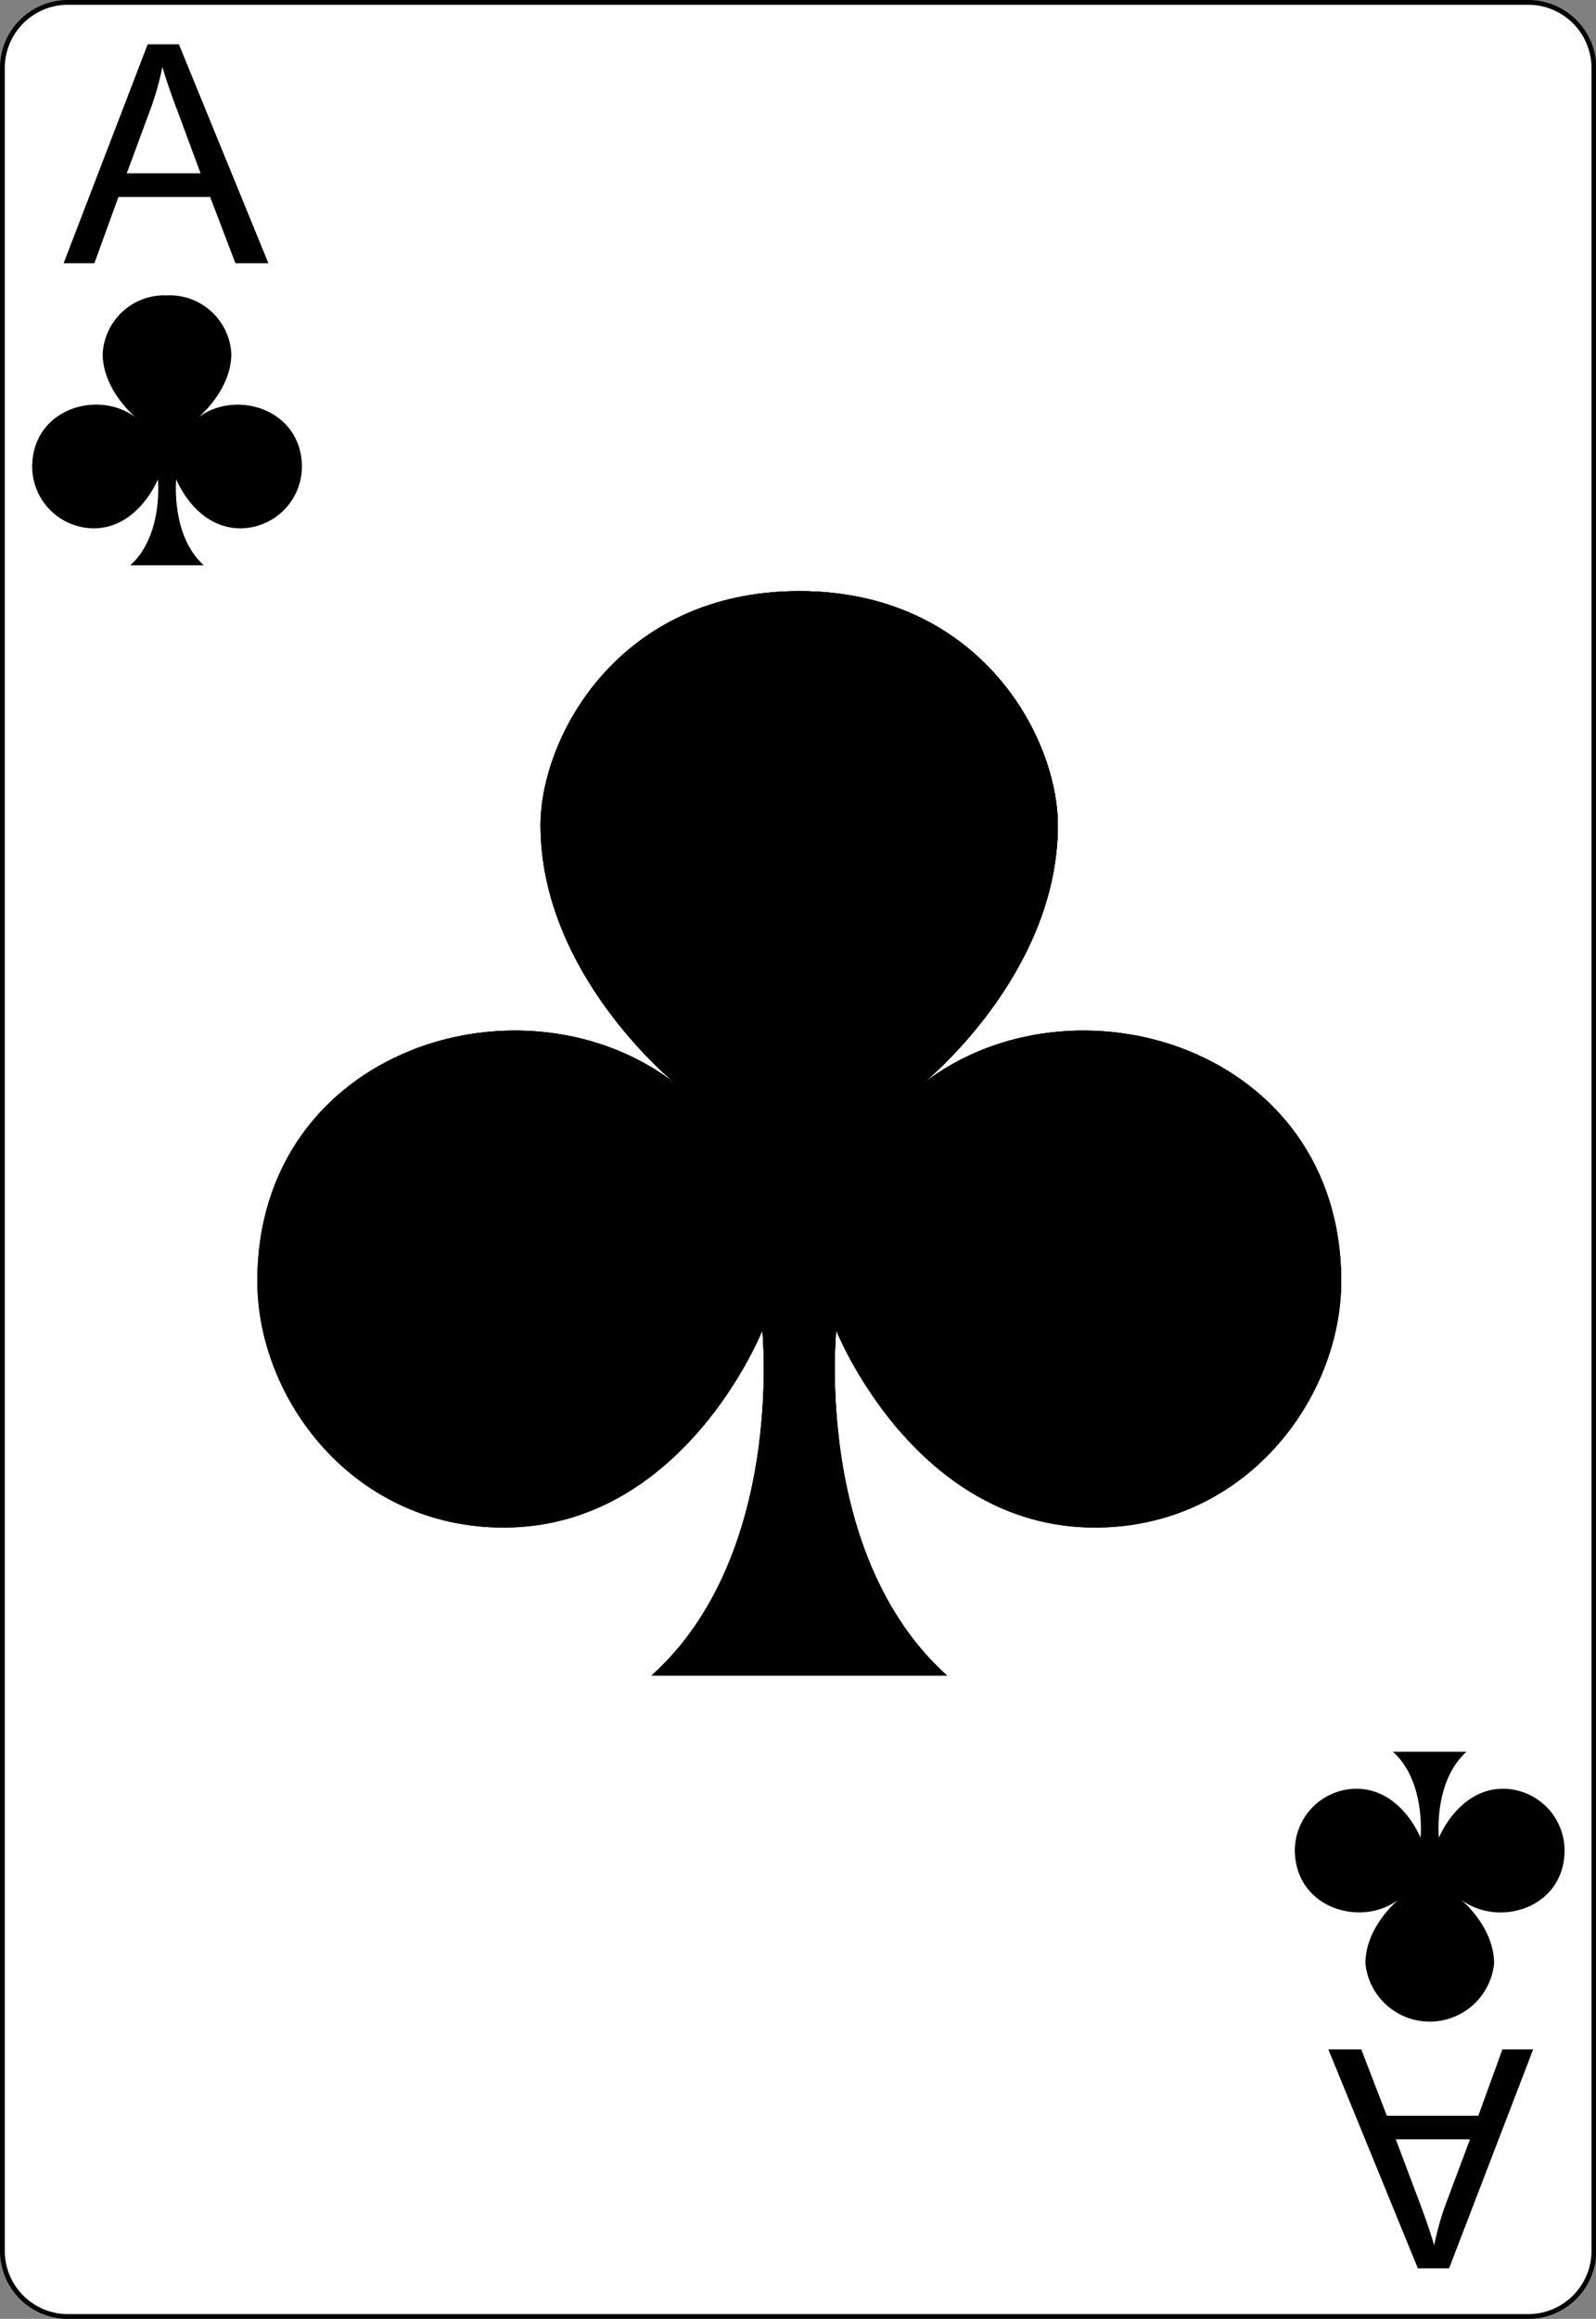 <svg id="svg2" xmlns="http://www.w3.org/2000/svg" xmlns:xlink="http://www.w3.org/1999/xlink" viewBox="0 0 167.09 242.67"><rect x="0" y="0" width="167.09" height="242.67" fill="#808080" stroke="none"/><defs><clipPath id="clip-path" transform="translate(0 0)"><path d="M96.57,113.44s14.18-11.35,14.18-27.08c0-9.21-8.18-24.5-27.08-24.5S56.59,77.16,56.59,86.36c0,15.73,14.18,27.08,14.18,27.08C55,101.17,26.94,109.55,26.94,134.07c0,12.28,10,25.79,25.79,25.79,18.9,0,27.08-20.63,27.08-20.63s2.4,23.52-11.6,36.11H99.15c-14-12.58-11.6-36.11-11.6-36.11s8.18,20.63,27.08,20.63c15.76,0,25.79-13.51,25.79-25.79C140.41,109.55,112.32,101.17,96.57,113.44Z" style="fill:none"/></clipPath></defs><title>1-Clubs</title><g id="Layer_1"><g id="path5"><path d="M166.84,235.55a6.89,6.89,0,0,1-6.87,6.87H7.11a6.88,6.88,0,0,1-6.86-6.87V7.12A6.89,6.89,0,0,1,7.11.25H160a6.89,6.89,0,0,1,6.87,6.87Z" transform="translate(0 0)" style="fill:#fff"/><path d="M160,242.67H7.11A7.12,7.12,0,0,1,0,235.55V7.12A7.12,7.12,0,0,1,7.11,0H160a7.13,7.13,0,0,1,7.12,7.12V235.55A7.13,7.13,0,0,1,160,242.67ZM7.11.5A6.62,6.62,0,0,0,.5,7.12V235.55a6.62,6.62,0,0,0,6.61,6.62H160a6.63,6.63,0,0,0,6.62-6.62V7.12A6.63,6.63,0,0,0,160,.5Z" transform="translate(0 0)"/></g></g><g id="text3788" style="isolation:isolate"><g style="isolation:isolate"><path d="M6.66,27.55l8.8-22.91h3.27L28.1,27.55H24.65L22,20.61H12.4L9.88,27.55Zm6.61-9.41H21L18.65,11.8Q17.55,8.91,17,7a29.22,29.22,0,0,1-1.23,4.38Z" transform="translate(0 0)"/></g></g><g id="g3804"><g id="layer1-1"><g id="cl"><g style="clip-path:url(#clip-path)"><rect x="26.94" y="61.87" width="113.47" height="113.47"/><polygon points="25.94 87.24 25.94 176.33 141.41 176.33 141.41 60.87 25.94 60.87 25.94 87.24"/><path d="M40,86.72c.42,35.89,20.58,64.76,45,64.47s43.93-29.61,43.51-65.51a91.62,91.62,0,0,0-3.78-25.26v.43H45V55.68q-1,2.77-1.8,5.7A91.62,91.62,0,0,0,40,86.72Z" transform="translate(0 0)"/></g></g></g></g><g id="layer1-1-4"><g id="cl-9"><path d="M20.69,43.74s3.53-2.82,3.53-6.74a6.47,6.47,0,0,0-6.74-6.09A6.47,6.47,0,0,0,10.75,37c0,3.91,3.53,6.74,3.53,6.74-3.92-3.05-10.91-1-10.91,5.13a6.48,6.48,0,0,0,6.42,6.42c4.7,0,6.74-5.13,6.74-5.13s.6,5.85-2.89,9h7.7c-3.48-3.13-2.89-9-2.89-9s2,5.13,6.74,5.13a6.48,6.48,0,0,0,6.42-6.42C31.6,42.77,24.61,40.69,20.69,43.74Z" transform="translate(0 0)"/></g></g><g id="text3788-8" style="isolation:isolate"><g style="isolation:isolate"><path d="M160.51,214.47l-8.8,22.91h-3.27l-9.37-22.91h3.45l2.67,6.94h9.58l2.52-6.94Zm-6.61,9.41h-7.77l2.39,6.34q1.09,2.89,1.63,4.75a29.22,29.22,0,0,1,1.23-4.37Z" transform="translate(0 0)"/></g></g><g id="layer1-1-4-1"><g id="cl-9-7"><path d="M146.48,198.74s-3.53,2.82-3.53,6.74a6.77,6.77,0,0,0,13.47,0c0-3.91-3.53-6.74-3.53-6.74,3.92,3.05,10.91,1,10.91-5.13a6.48,6.48,0,0,0-6.42-6.42c-4.7,0-6.74,5.13-6.74,5.13s-.6-5.85,2.89-9h-7.7c3.48,3.13,2.89,9,2.89,9s-2-5.13-6.74-5.13a6.48,6.48,0,0,0-6.42,6.42C135.58,199.71,142.56,201.79,146.48,198.74Z" transform="translate(0 0)"/></g></g></svg>